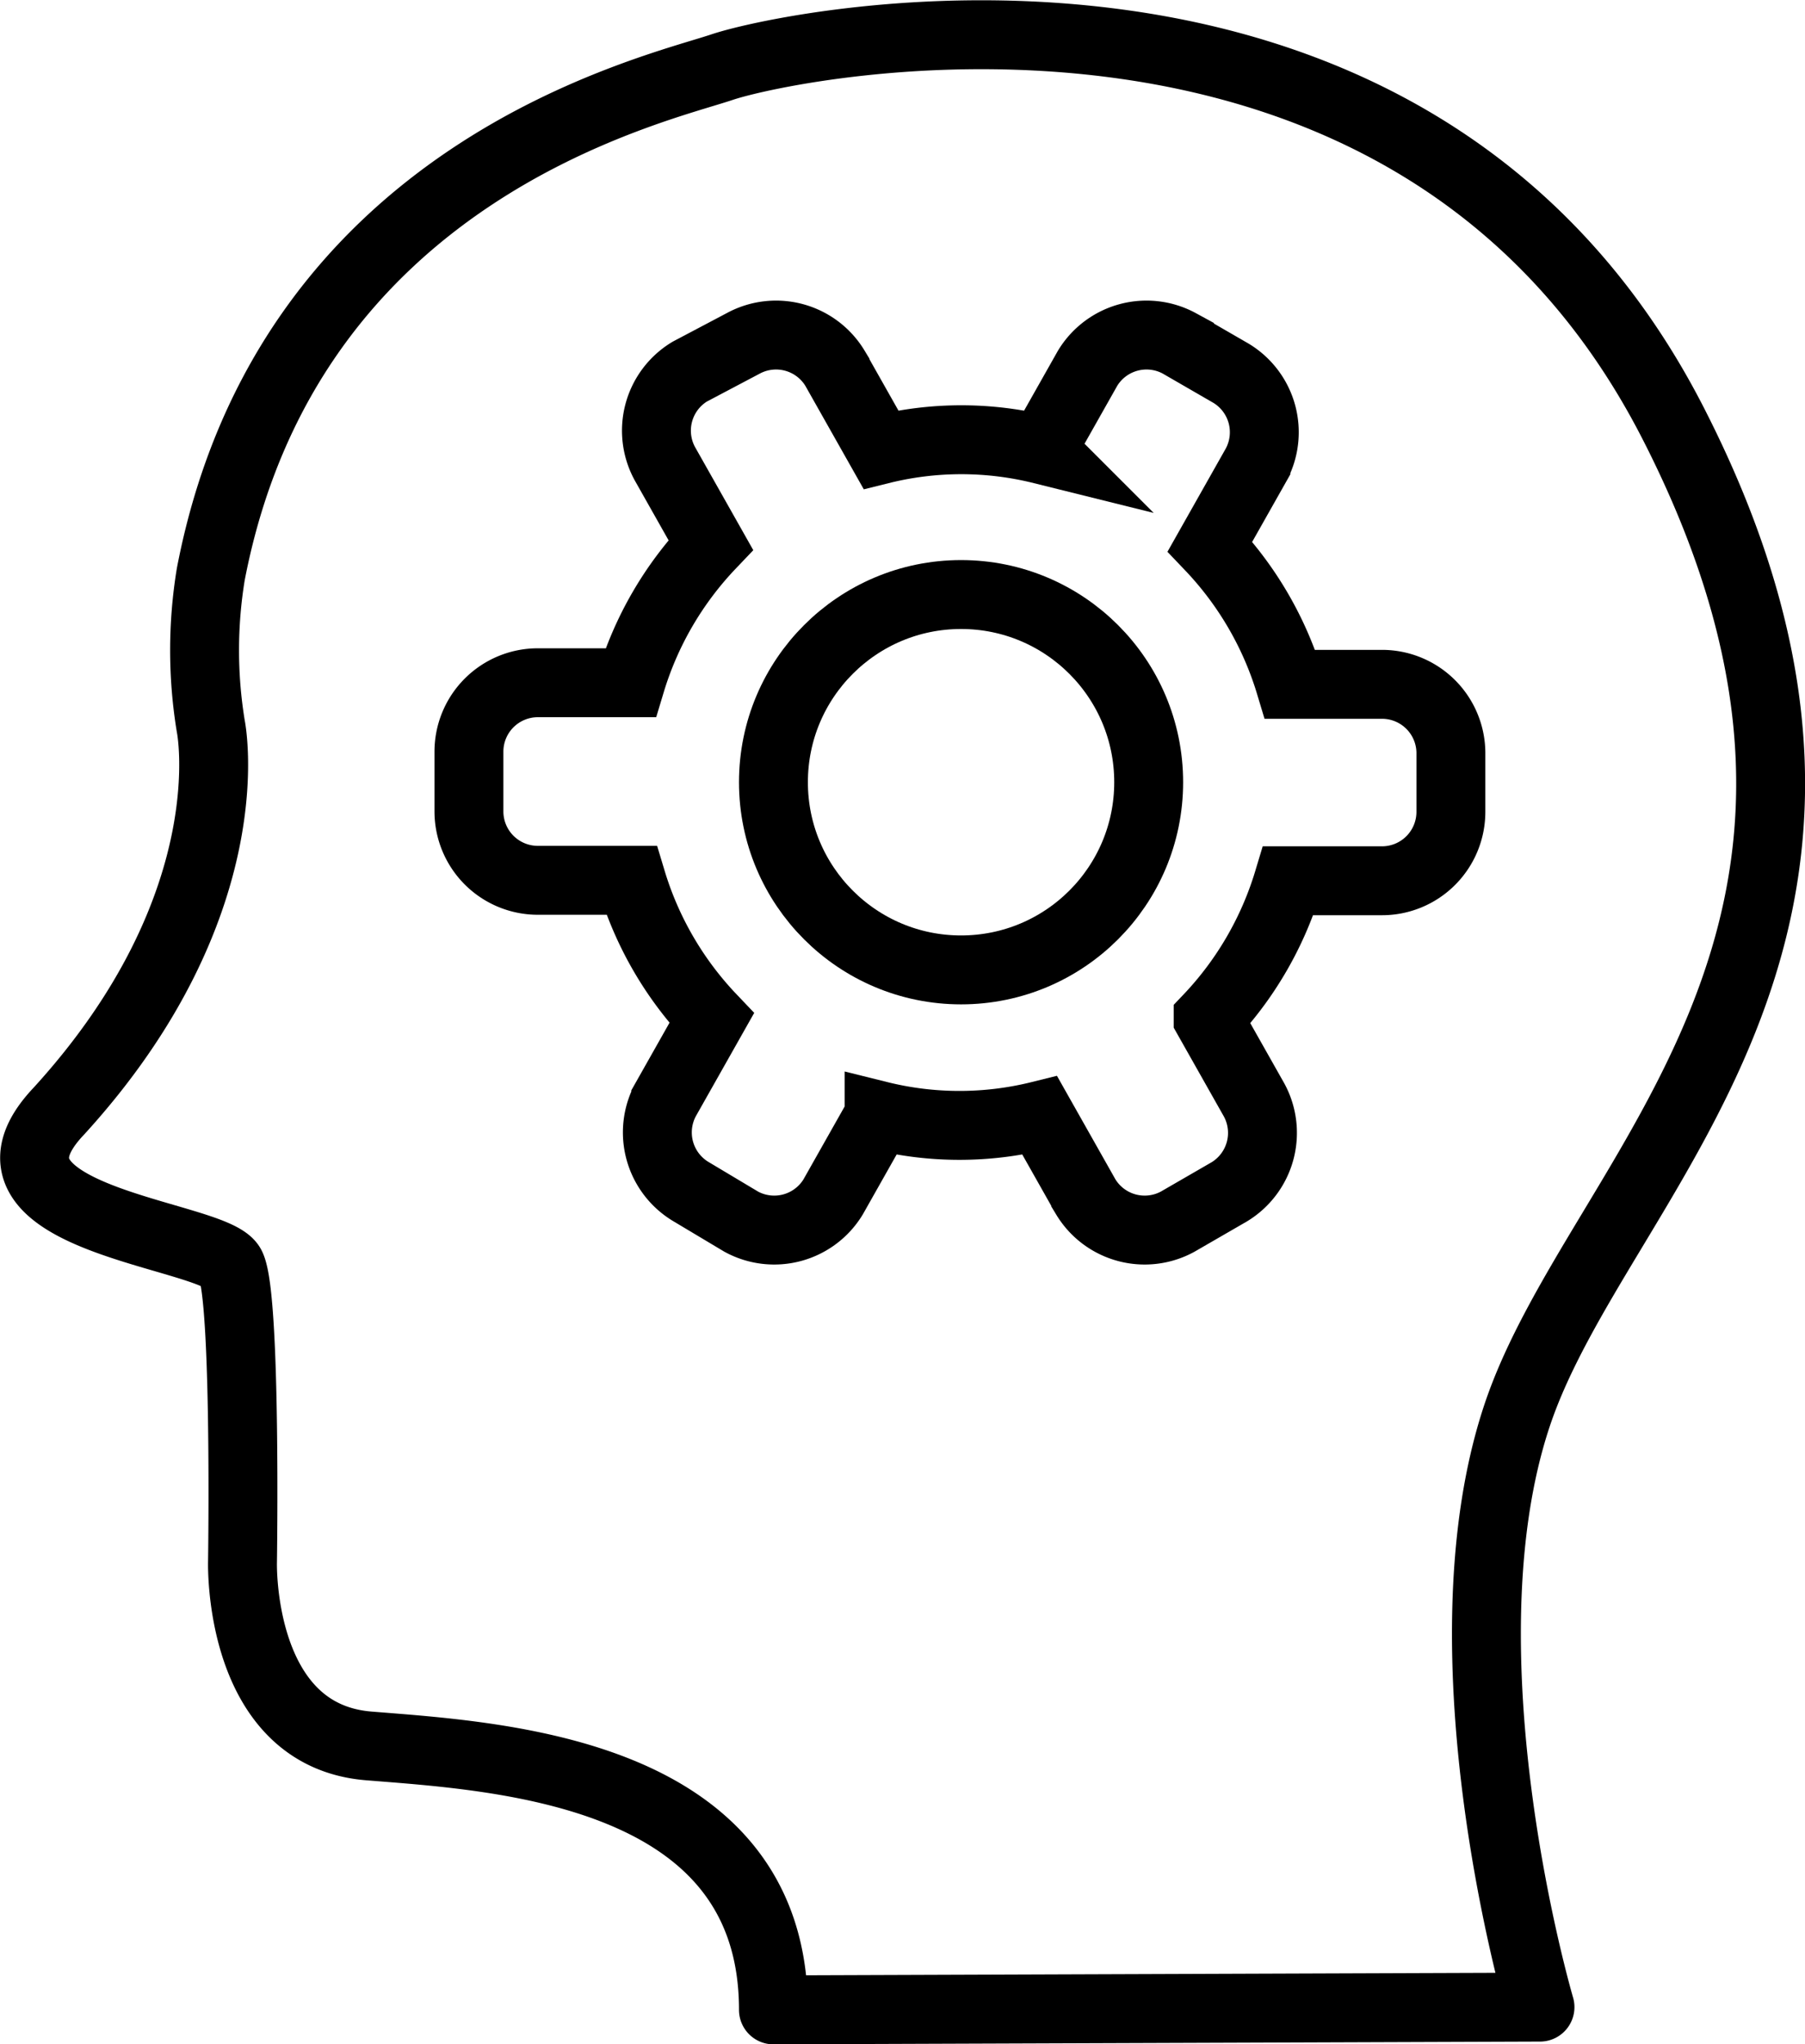 <svg id="Слой_3" data-name="Слой 3" xmlns="http://www.w3.org/2000/svg" viewBox="0 0 78.6 88.99"><defs><style>.cls-1,.cls-2{fill:none;stroke:#000;stroke-width:3px}.cls-1{stroke-miterlimit:10}.cls-2{stroke-linecap:round;stroke-linejoin:round}</style></defs><title>brain</title><path class="cls-1" d="M73.09 34.61H69a14.94 14.94 0 0 0-3.49-6l2-3.54a3 3 0 0 0-1.08-4l-2.25-1.3a3 3 0 0 0-4 1.08l-2 3.54a14.52 14.52 0 0 0-7 0l-2-3.54a3 3 0 0 0-4-1.08L42.85 21a3 3 0 0 0-1.08 4l2 3.54a14.94 14.94 0 0 0-3.49 6h-4.04a3 3 0 0 0-3 3v2.6a3 3 0 0 0 3 3h4.08a14.94 14.94 0 0 0 3.49 6l-2 3.54a3 3 0 0 0 1.08 4L45.1 58a3 3 0 0 0 4-1.08l2-3.54a14.52 14.52 0 0 0 7 0l2 3.54a3 3 0 0 0 4 1.08l2.25-1.3a3 3 0 0 0 1.08-4l-2-3.54a14.94 14.94 0 0 0 3.49-6H73a3 3 0 0 0 3-3v-2.6a3 3 0 0 0-2.91-2.95z" transform="translate(-12.82 -4.82)"/><circle class="cls-1" cx="41.85" cy="34.05" r="8.17"/><path class="cls-2" d="M79.88 92.19s-4.5-15.25-1-25.75 18.17-21 6.79-43.21S47.34 6.71 44.27 7.74 25.37 12.29 22 29.81a20.39 20.39 0 0 0 0 6.63s1.59 7.76-6.62 16.75c-4.5 4.75 6.83 5.33 7.5 6.75s.5 12.88.5 12.88-.21 7.54 5.5 8S46.5 81.9 46.5 92.31z" transform="translate(-12.82 -4.82)"/></svg>